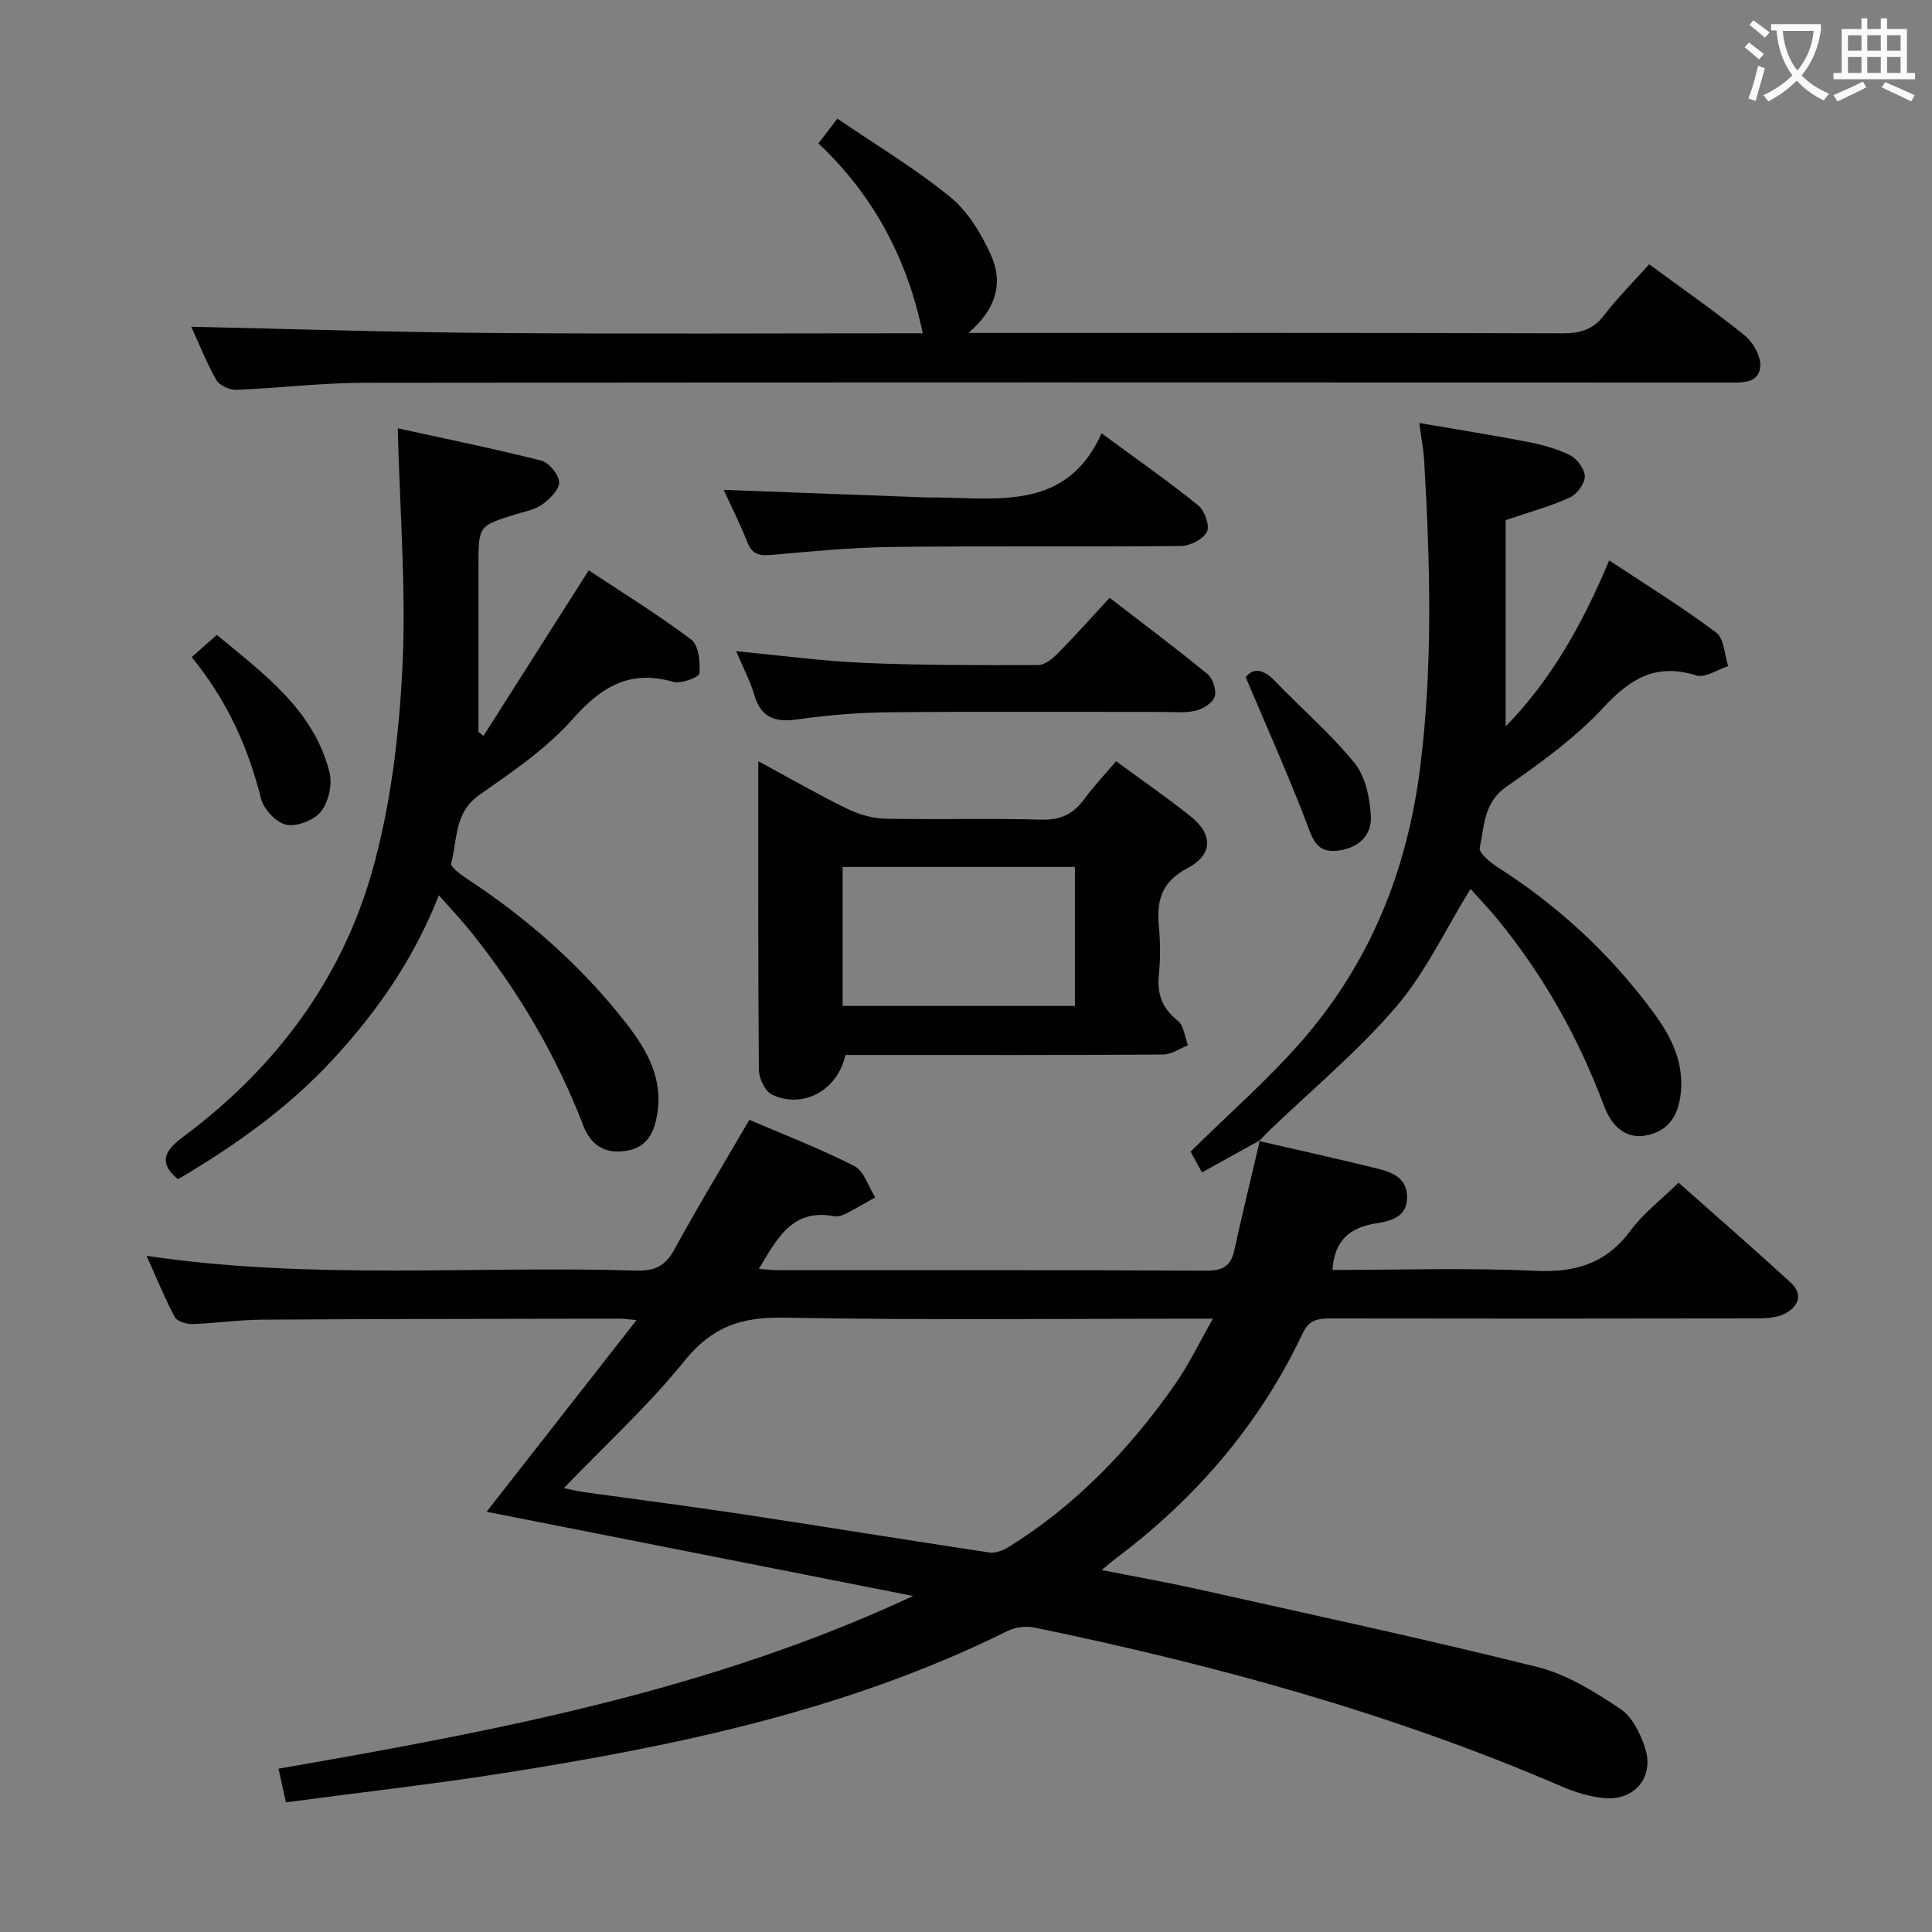 <svg enable-background="new 0 0 400 400" viewBox="0 0 400 400" xmlns="http://www.w3.org/2000/svg"><rect x="0" y="0" width="400" height="400" fill="#808080" stroke="none"/><g fill="#010000"><path d="m260.7 236.25c8.05 1.86 16.12 3.63 24.14 5.61 3.07.76 6.36 1.77 6.48 5.81.13 4.27-3.29 5.12-6.4 5.61-5.44.85-8.67 3.52-9.05 9.65 14.06 0 28.03-.48 41.96.18 8.32.4 14.69-1.49 19.75-8.33 2.64-3.56 6.31-6.36 9.95-9.92 7.7 6.83 15.56 13.66 23.23 20.7 2.67 2.45 1.55 5.03-1.27 6.44-1.67.84-3.83.96-5.78.96-29.33.06-58.67.06-88 .01-2.61 0-4.61.11-5.99 3.04-8.91 18.9-22.16 34.26-38.83 46.75-.65.49-1.25 1.03-2.8 2.3 7.08 1.4 13.3 2.49 19.44 3.86 23.62 5.29 47.3 10.36 70.79 16.22 6.09 1.52 11.83 5.13 17.15 8.66 2.48 1.64 4.21 5.18 5.16 8.21 1.87 5.92-2.2 10.8-8.4 10.28-3.06-.26-6.18-1.25-9.03-2.48-35.08-15.13-71.71-25.12-109.01-32.84-1.77-.37-4.01-.08-5.62.72-32.87 16.32-68.25 23.72-104.1 29.38-14.91 2.35-29.92 4.04-45.27 6.08-.53-2.4-.98-4.44-1.54-6.96 44.94-7.8 89.42-16.17 131.39-35.76-29.22-5.77-58.45-11.54-88.31-17.44 10.19-13.02 20.31-25.95 31.05-39.68-1.99-.17-2.74-.3-3.5-.3-24.67.05-49.33.05-74 .21-4.81.03-9.61.76-14.43.91-1.25.04-3.19-.53-3.67-1.44-2.09-3.91-3.76-8.05-5.84-12.68 34.13 5.06 67.78 2.03 101.32 3.05 3.76.11 6.05-.86 7.92-4.31 4.83-8.87 10.09-17.51 15.56-26.9 6.96 2.99 14.53 5.9 21.72 9.56 2.02 1.03 2.92 4.26 4.34 6.49-2.03 1.14-4.04 2.34-6.11 3.39-.72.37-1.66.67-2.41.52-8.66-1.66-11.78 4.59-15.57 10.91 1.6.1 2.84.25 4.08.26 29.5.01 59-.06 88.5.1 3.47.02 5.14-.93 5.87-4.29 1.65-7.59 3.51-15.14 5.28-22.71zm-143.96 71.85c1.75.35 2.83.63 3.93.79 11.02 1.54 22.05 2.95 33.05 4.61 17.06 2.58 34.08 5.37 51.14 7.93 1.27.19 2.88-.46 4.04-1.18 13.93-8.67 25.04-20.3 34.38-33.64 2.86-4.08 5.03-8.65 7.85-13.6-30.38 0-59.7.33-89-.2-8.67-.16-14.74 1.92-20.35 8.87-7.45 9.24-16.32 17.35-25.04 26.42z"/><path d="m260.86 236.09c-3.87 2.14-7.73 4.28-12.01 6.65-.85-1.57-1.7-3.11-2.35-4.31 7.99-7.9 16.28-15.11 23.39-23.34 13.95-16.15 21.52-35.16 24.17-56.43 2.63-21.11 2.03-42.16.8-63.27-.13-2.3-.59-4.57-1.02-7.81 7.67 1.32 14.95 2.46 22.18 3.86 3.08.6 6.21 1.4 8.99 2.78 1.48.73 3.1 2.89 3.11 4.41 0 1.5-1.63 3.72-3.1 4.38-4.05 1.83-8.38 3.01-13.29 4.68v42.7c9.41-9.62 15.85-21.07 21.44-34.37 7.75 5.14 15.18 9.72 22.13 14.93 1.65 1.24 1.72 4.58 2.51 6.96-2.22.71-4.79 2.5-6.61 1.93-8.31-2.61-13.64.62-19.25 6.67-5.82 6.28-12.99 11.44-20.07 16.37-4.75 3.31-4.54 8.17-5.52 12.64-.23 1.05 2.2 3.06 3.77 4.06 12.49 7.98 23.17 17.88 32 29.77 3.52 4.74 6.27 9.79 5.93 16-.24 4.54-1.85 8.33-6.5 9.56-5.03 1.33-7.95-1.89-9.51-6.06-5.23-13.99-12.45-26.82-21.89-38.39-1.87-2.29-3.94-4.43-5.71-6.42-5.17 8.38-9.27 17.24-15.38 24.38-7.94 9.28-17.48 17.2-26.33 25.71-.7.68-1.36 1.41-2.04 2.12 0 0 .16-.16.16-.16z"/><path d="m100.1 152.36c7.06-11.11 14.13-22.22 21.79-34.28 6.59 4.37 14.15 9.03 21.22 14.33 1.55 1.16 1.89 4.68 1.7 7.02-.06.78-3.81 2.2-5.42 1.74-9.03-2.58-14.89 1-20.85 7.73-5.43 6.13-12.51 10.93-19.31 15.69-5.21 3.65-4.51 9.24-5.82 14.16-.2.74 2.03 2.36 3.36 3.24 12.61 8.31 23.81 18.17 33.07 30.12 4.14 5.35 7.37 11.13 6.27 18.31-.59 3.83-1.96 7.09-6.37 7.83-4.44.74-7.38-1.06-8.99-5.24-5.6-14.54-13.42-27.81-23.15-39.96-1.95-2.43-4.1-4.69-6.74-7.69-5.26 13.35-12.91 24.26-22.12 34.18-9.26 9.98-20.19 17.71-31.89 24.61-4.43-3.65-2.38-6.22 1.12-8.82 18.86-14.04 32.56-32.19 39-54.66 3.88-13.57 5.61-28.02 6.33-42.17.83-16.32-.53-32.76-.95-49.82 9.46 2.07 19.63 4.14 29.67 6.67 1.61.41 3.67 2.87 3.74 4.46.07 1.52-1.92 3.5-3.48 4.63-1.55 1.12-3.67 1.47-5.57 2.06-7.64 2.38-7.65 2.37-7.65 10.64v17.49 16.9c.35.27.69.55 1.04.83z"/><path d="m39.6 67.65c20.63.45 41.54 1.14 62.46 1.29 29.8.22 59.6.06 88.98.06-3.16-15.31-10.08-28.45-21.59-39.31 1.34-1.76 2.41-3.16 3.92-5.13 7.95 5.42 16.08 10.29 23.34 16.21 3.68 3 6.47 7.62 8.46 12.04 2.66 5.94.91 11.39-4.67 16.12h5.09c39.32 0 78.64-.05 117.96.08 3.62.01 6.26-.76 8.54-3.72 2.83-3.67 6.12-6.97 9.35-10.57 6.8 5 13.51 9.65 19.83 14.77 1.74 1.41 3.36 4.36 3.17 6.43-.34 3.57-3.82 3.28-6.72 3.28-94.14-.03-188.28-.06-282.41.05-8.79.01-17.58 1.12-26.38 1.46-1.4.05-3.53-.93-4.18-2.08-2.15-3.88-3.8-8.04-5.15-10.98z"/><path d="m157 157.61c6.62 3.57 12.35 6.88 18.29 9.78 2.43 1.19 5.27 2.05 7.95 2.11 10.82.23 21.66-.11 32.47.2 3.99.11 6.56-1.24 8.8-4.29 1.94-2.65 4.23-5.05 6.57-7.8 5.37 3.95 10.56 7.51 15.46 11.44 4.61 3.69 4.63 7.9-.7 10.7-5.42 2.86-6.41 6.76-5.9 12.1.31 3.3.31 6.68-.01 9.98-.38 3.97.67 6.94 3.91 9.49 1.26 1 1.45 3.36 2.12 5.1-1.72.66-3.44 1.9-5.16 1.91-20.15.14-40.31.09-60.46.09-1.8 0-3.61 0-5.3 0-1.6 7.32-8.78 11.24-15.16 8.23-1.45-.68-2.75-3.37-2.76-5.15-.18-21-.12-41.98-.12-63.89zm65.55 21.88c-16.36 0-32.09 0-48.1 0v28.78h48.1c0-9.71 0-19.09 0-28.78z"/><path d="m149.83 101.42c14.16.53 28.05 1.06 41.93 1.57.83.03 1.66-.01 2.49.01 13.02.19 26.77 2.44 33.82-13.29 7.29 5.37 13.81 9.92 19.99 14.91 1.34 1.08 2.46 4.21 1.83 5.47-.77 1.54-3.48 2.93-5.37 2.95-19.95.21-39.91-.03-59.87.2-8.28.1-16.56.91-24.82 1.64-2.45.21-4.05.02-5.07-2.56-1.5-3.8-3.36-7.46-4.93-10.9z"/><path d="m152.42 134.83c9.4.89 17.94 2.05 26.51 2.42 11.97.5 23.96.48 35.94.45 1.37 0 2.99-1.27 4.07-2.36 3.61-3.65 7.03-7.5 10.8-11.57 7.28 5.62 13.91 10.57 20.29 15.82 1.1.91 1.88 3.38 1.45 4.67-.44 1.3-2.45 2.55-3.99 2.9-2.22.51-4.63.23-6.96.24-18.82.01-37.64-.11-56.46.07-6.29.06-12.62.58-18.85 1.46-4.62.65-7.64-.2-9.05-5.05-.82-2.81-2.24-5.47-3.75-9.05z"/><path d="m39.69 136.05c1.86-1.65 3.43-3.04 5.2-4.61 9.82 8.17 20.08 15.54 23.33 28.47.62 2.47-.17 6.09-1.73 8.07-1.42 1.81-4.98 3.22-7.19 2.78-2.09-.42-4.71-3.21-5.26-5.41-2.66-10.64-7.02-20.32-14.35-29.3z"/><path d="m257.91 140.21c1.3-1.74 3.38-2.01 6.01.74 5.47 5.73 11.57 10.91 16.53 17.04 2.27 2.8 3.17 7.24 3.37 11.01.21 3.98-2.58 6.6-6.85 7.12-4.45.54-5.19-2.44-6.48-5.8-3.75-9.8-8.05-19.4-12.58-30.11z"/></g><path d="m362.1 8.8c1.1.8 2.1 1.6 3.1 2.4l-1 1.1c-1.3-1.1-2.3-2-3-2.5zm1.9 4.8c.5.2.9.4 1.4.5-.6 2.3-1.3 4.5-1.9 6.8l-1.5-.5c.8-2.1 1.4-4.3 2-6.8zm-1-9.4c1.3.9 2.4 1.8 3.4 2.5l-1 1.1c-1.4-1.2-2.4-2.1-3.2-2.6zm3.7 2.2v-1.4h10.3v1.2c-.5 3.6-1.8 6.8-4 9.4 1.5 1.6 3.4 2.8 5.7 3.8-.3.4-.7.8-1.1 1.4-2.3-1.1-4.1-2.5-5.6-4.1-1.6 1.6-3.6 3.1-5.9 4.3-.3-.5-.7-.9-1-1.3 2.4-1.1 4.4-2.5 6-4.1-1.9-2.5-3-5.6-3.3-9.3h-1.1zm8.8 0h-6.4c.3 3.3 1.3 6 3 8.2 2-2.3 3.1-5.1 3.4-8.2z" fill="#fbfafa"/><path d="m385.3 3.8h1.3v2.2h2.8v-2.2h1.3v2.2h4.1v9.1h1.7v1.3h-16.9v-1.3h1.7v-9.1h4.1v-2.2zm.4 13.1.7 1.2c-1.8.9-3.8 1.9-6 2.9-.2-.4-.5-.8-.8-1.3 2.3-1 4.3-1.9 6.1-2.8zm-3.1-6.4h2.8v-3.2h-2.8zm0 4.6h2.8v-3.3h-2.8zm4-4.6h2.8v-3.2h-2.8zm0 4.6h2.8v-3.3h-2.8zm3.7 1.9c2.1.9 4.1 1.8 6.1 2.7l-.7 1.3c-2.2-1.1-4.2-2-6.1-2.9zm3.2-9.7h-2.8v3.2h2.8zm-2.8 7.8h2.8v-3.3h-2.8z" fill="#fbfafa"/></svg>